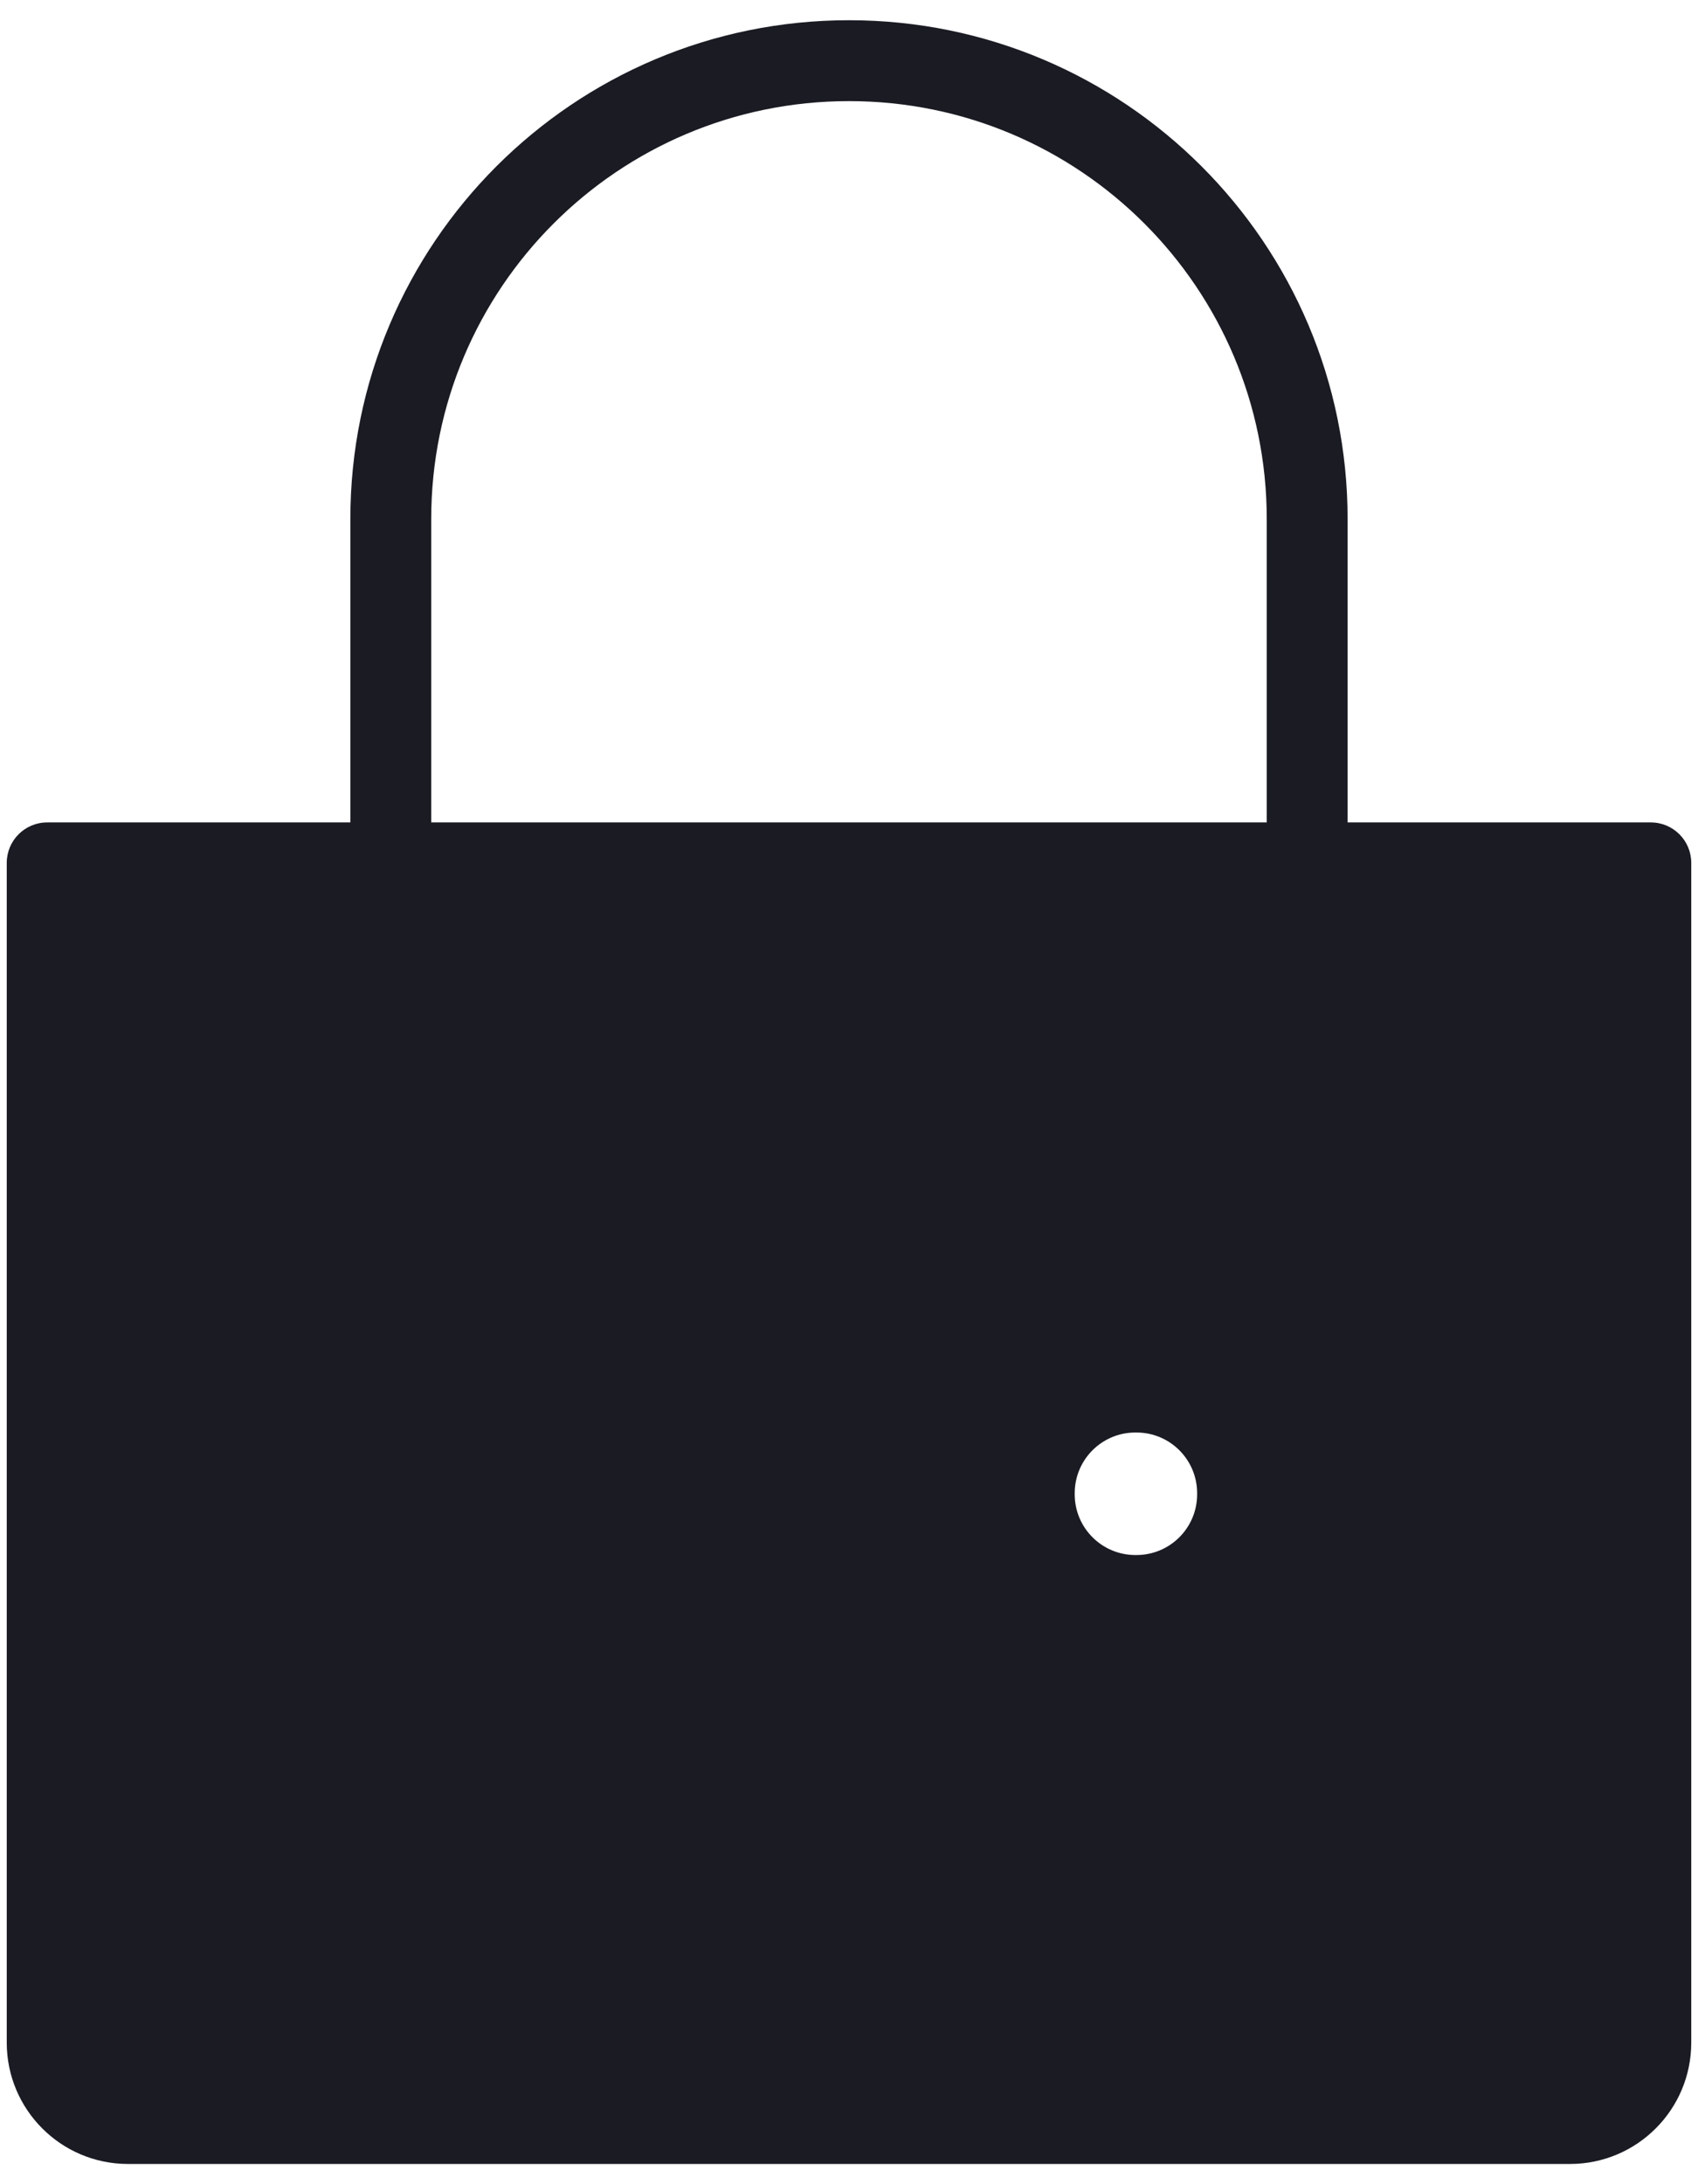 <svg width="42" height="54" viewBox="0 0 42 54" fill="none" xmlns="http://www.w3.org/2000/svg">
<path fill-rule="evenodd" clip-rule="evenodd" d="M10.666 12.833C10.666 7.126 15.293 2.5 21 2.5C26.707 2.5 31.333 7.126 31.333 12.833V20.333H10.666V12.833ZM8.666 20.333V12.833C8.666 6.022 14.188 0.5 21 0.5C27.811 0.5 33.333 6.022 33.333 12.833V20.333H40.833C41.386 20.333 41.833 20.781 41.833 21.333V50.5C41.833 52.157 40.49 53.5 38.833 53.5H3.167C1.51 53.5 0.167 52.157 0.167 50.5V21.333C0.167 20.781 0.614 20.333 1.167 20.333H8.666ZM26.583 36.916C26.583 36.088 27.255 35.416 28.083 35.416H28.111C28.94 35.416 29.611 36.088 29.611 36.916V36.945C29.611 37.773 28.94 38.445 28.111 38.445H28.083C27.255 38.445 26.583 37.773 26.583 36.945V36.916Z" fill="#1A1B23"/>
</svg>
